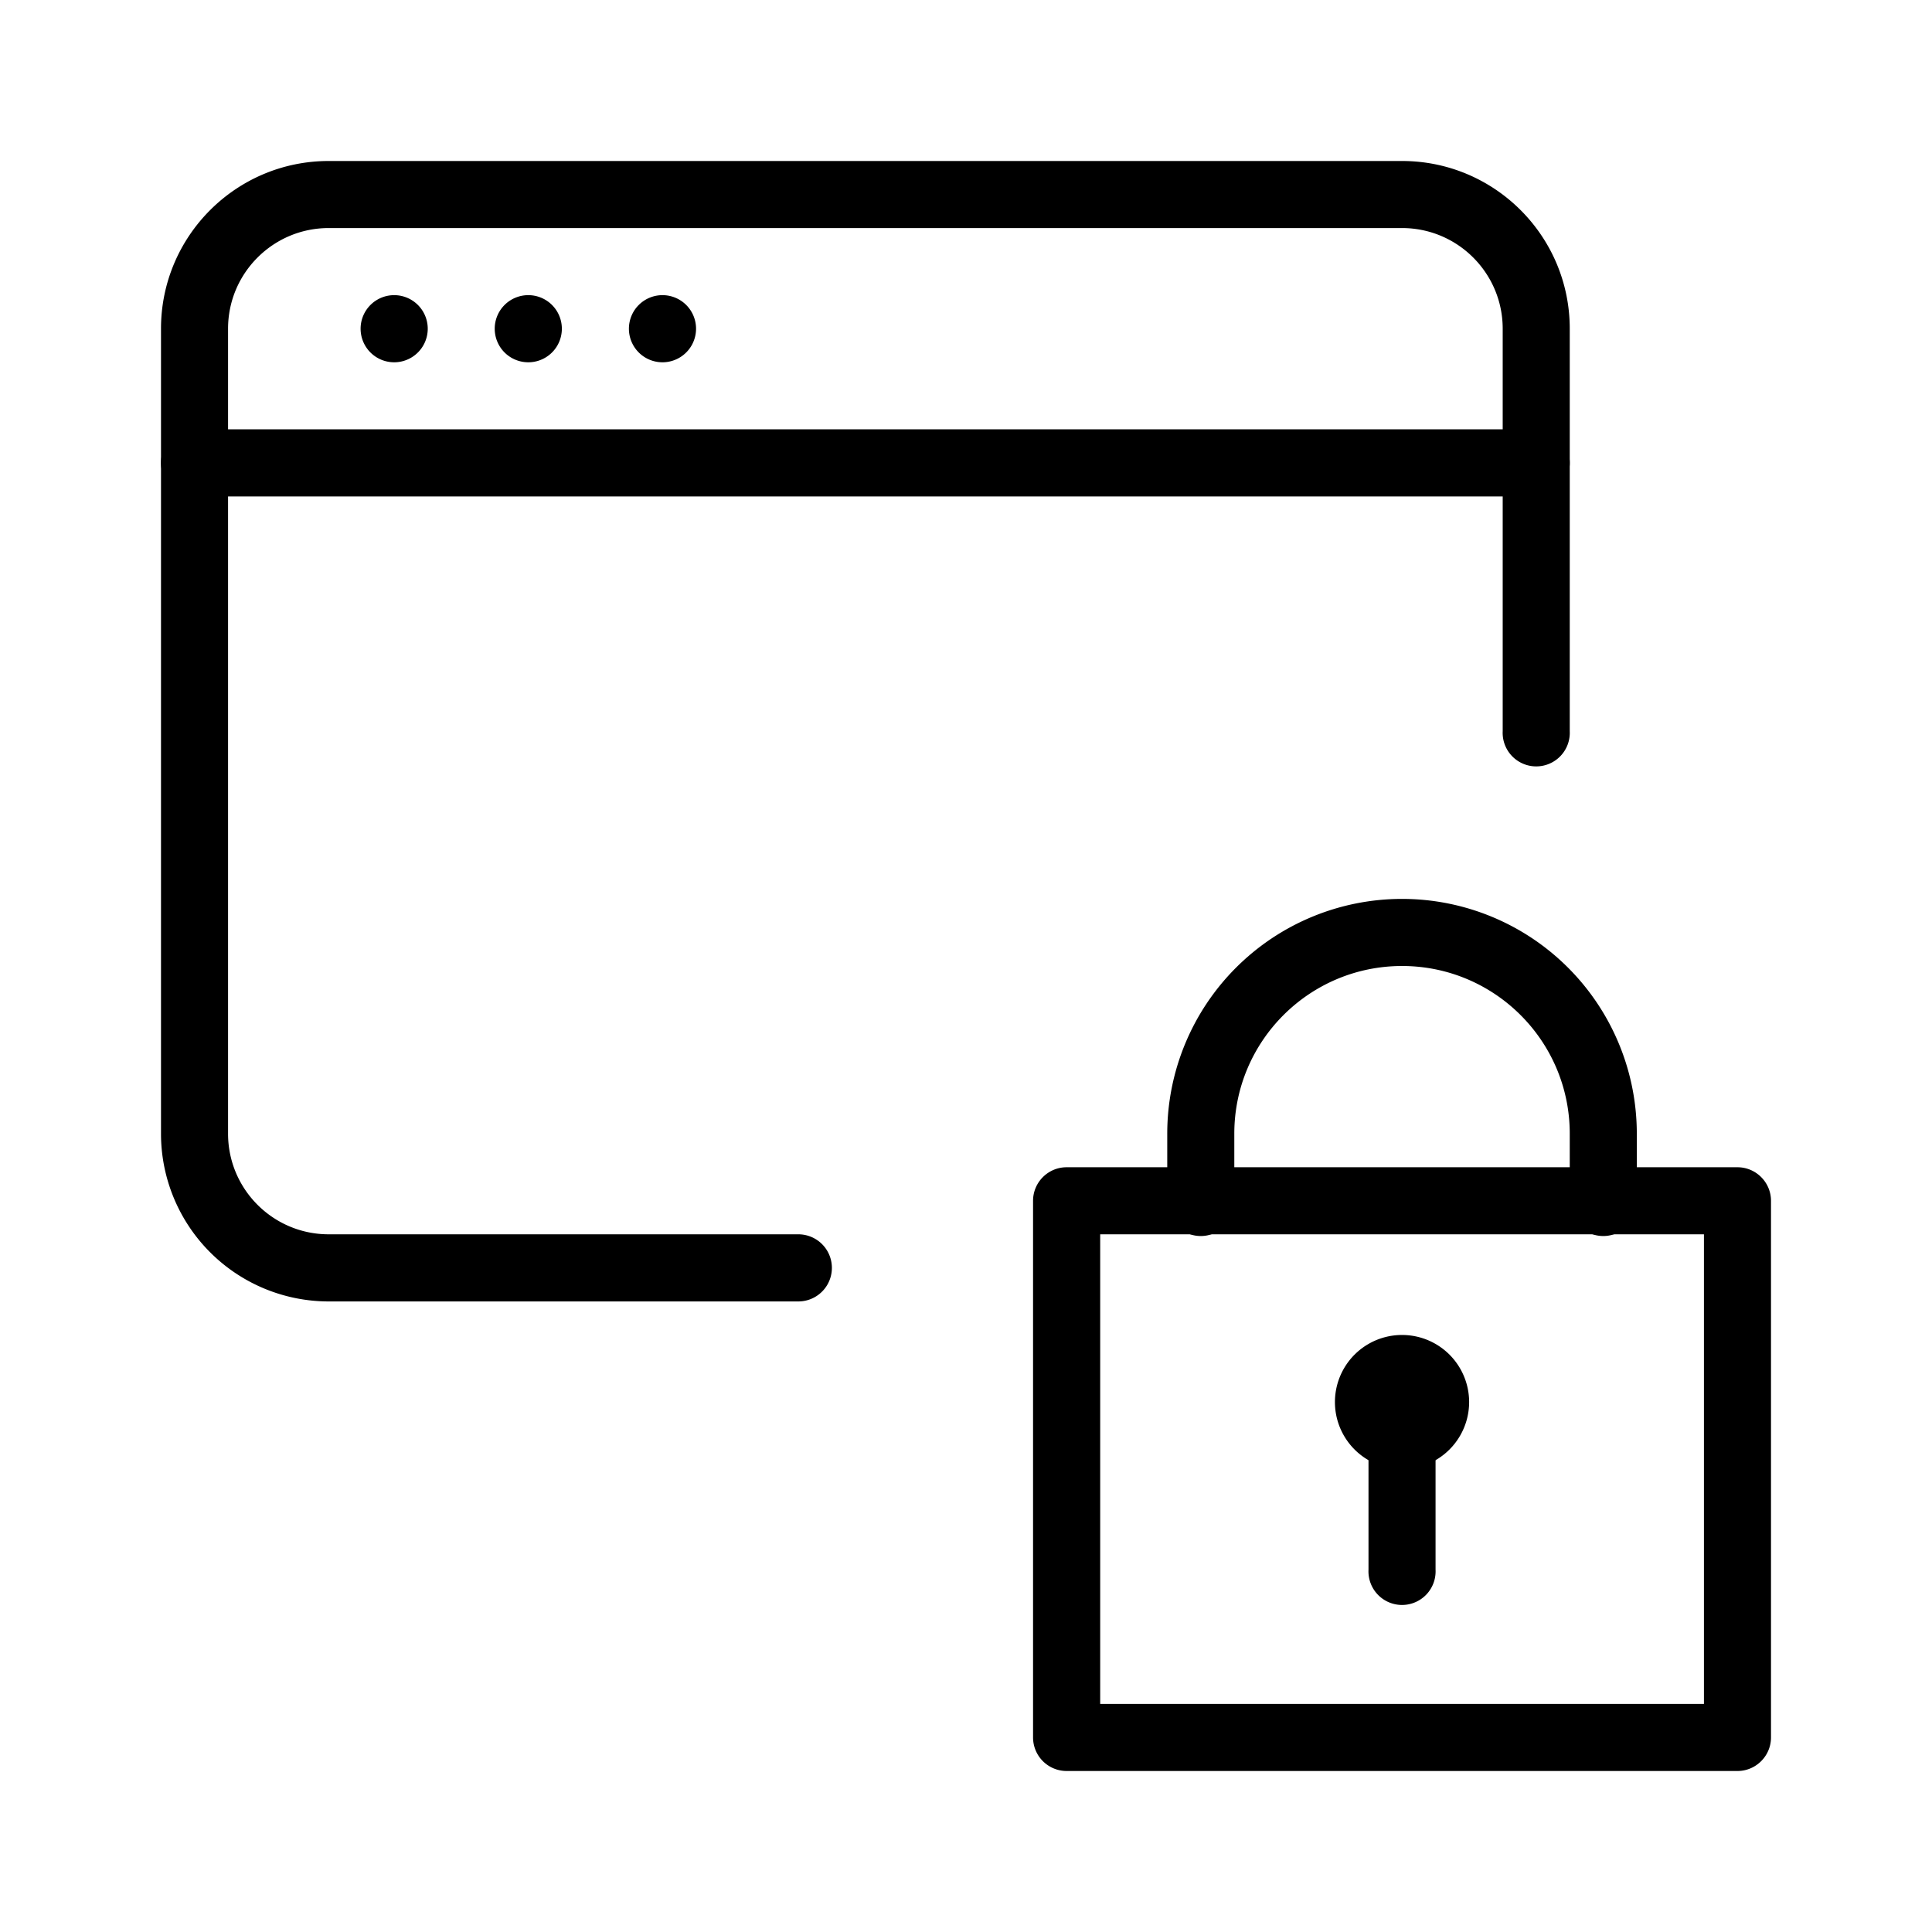 <svg viewBox="0 0 24 24" xmlns="http://www.w3.org/2000/svg">
  <title>oauth</title>
  <path fill-rule="evenodd" clip-rule="evenodd" d="M2 5.75c0-.23.187-.417.417-.417h16.666a.417.417 0 110 .834H2.417A.417.417 0 012 5.75z" />
  <path d="M4.917 3.667a.417.417 0 100 .833.417.417 0 000-.833zM6.583 3.667a.417.417 0 100 .833.417.417 0 000-.833zM8.25 3.667a.417.417 0 100 .833.417.417 0 000-.833z" />
  <path fill-rule="evenodd" clip-rule="evenodd" d="M4.083 2.833c-.69 0-1.25.56-1.25 1.25v10c0 .69.56 1.25 1.25 1.25h5.834a.417.417 0 010 .834H4.083A2.084 2.084 0 012 14.083v-10C2 2.933 2.933 2 4.083 2h13.334c1.15 0 2.083.933 2.083 2.083v5a.417.417 0 11-.833 0v-5c0-.69-.56-1.25-1.25-1.25H4.083zM12.833 14.917c0-.23.187-.417.417-.417h8.333c.23 0 .417.187.417.417v6.666c0 .23-.187.417-.417.417H13.25a.417.417 0 01-.417-.417v-6.666zm.834.416v5.834h7.5v-5.834h-7.5z" />
  <path fill-rule="evenodd" clip-rule="evenodd" d="M17.417 17.417c.23 0 .416.186.416.416V19.5a.417.417 0 11-.833 0v-1.667c0-.23.186-.416.417-.416zM17.417 12c-1.151 0-2.084.933-2.084 2.083v.834a.417.417 0 11-.833 0v-.834a2.916 2.916 0 115.833 0v.834a.417.417 0 11-.833 0v-.834c0-1.15-.933-2.083-2.083-2.083z" />
  <path fill-rule="evenodd" clip-rule="evenodd" d="M16.583 17.417a.833.833 0 111.667 0 .833.833 0 01-1.667 0z" />
</svg>